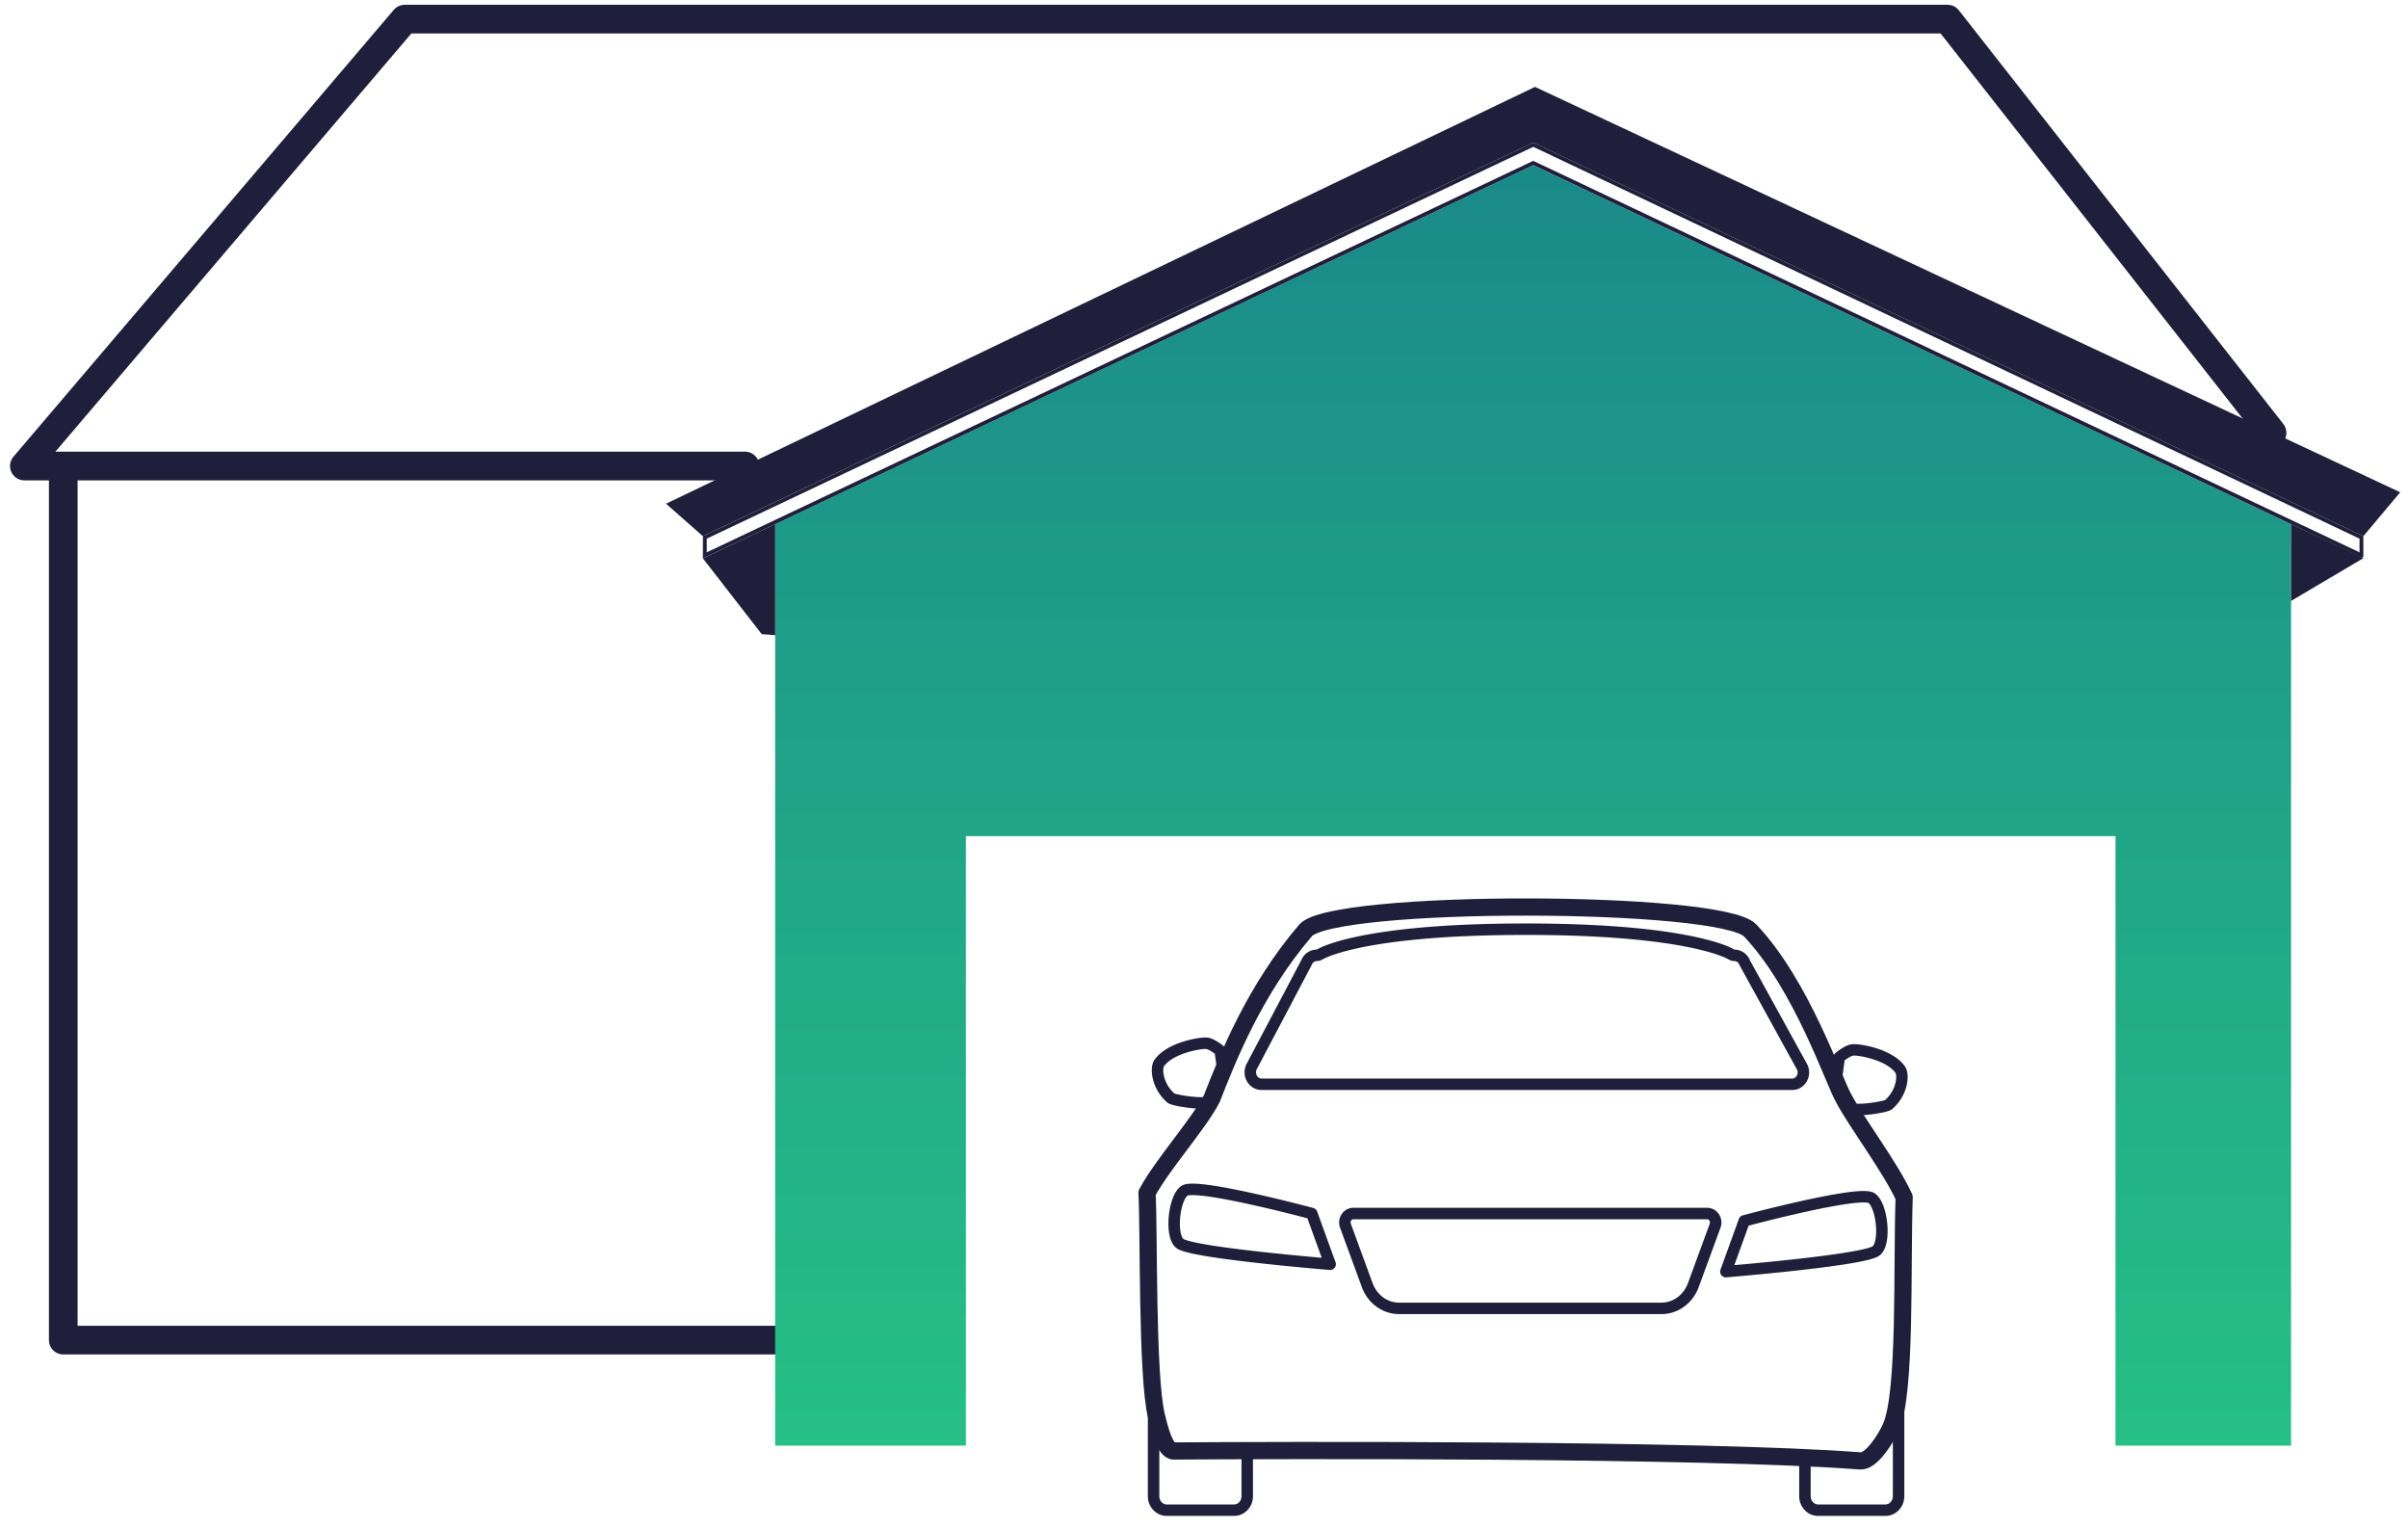 <svg width="126" height="80" fill="none" xmlns="http://www.w3.org/2000/svg"><path d="M38.983 24.378H1.275L21.178 1h80.729l16.979 21.641M3.31 24.396v45.707h37.342" stroke="#201F3B" stroke-width="1.5" stroke-miterlimit="10" stroke-linecap="round" stroke-linejoin="round"/><path d="M119.881 27.418v48.204h-9.186V43.739H50.542v31.883H40.56V27.418L80.228 8.636l39.653 18.782z" fill="url(#a)"/><path d="M123.663 28.051 80.229 7.46 36.779 28.05l-1.929-1.7L80.32 4.545l45.272 21.207-1.929 2.298z" fill="#201F3B"/><path d="M123.563 29.051 80.272 8.545l-.043-.02-.043.02L36.88 29.051v-.937L80.23 7.57l43.334 20.544v.937z" stroke="#201F3B" stroke-width=".2"/><path d="m40.56 33.226-.703-.054-3.078-3.963 3.782-1.791v5.808zM119.882 31.435l3.797-2.244-3.797-1.773v4.017z" fill="#201F3B"/><path d="M96.478 57.462c-.508-.846-2.178-5.923-4.9-8.788-1.525-1.615-21.85-1.654-23.266 0-2.668 3.115-4.065 6.654-4.9 8.788-.69 1.346-2.56 3.404-3.394 4.942.109 1.789-.018 9.596.49 11.654.127.5.417 1.846.907 1.846 5.118-.038 27.64-.115 35.934.52.58.038 1.361-1.212 1.597-1.77.799-1.788.563-8.384.69-12.019-.708-1.557-2.505-3.923-3.158-5.173z" stroke="#201F3B" stroke-width=".9" stroke-miterlimit="10" stroke-linecap="round" stroke-linejoin="round"/><path d="M68.897 49.974a.3.3 0 0 0 .166-.05h0l-.002.001h.001l.012-.007a3.554 3.554 0 0 1 .391-.178c.313-.12.83-.287 1.629-.455 1.596-.336 4.307-.677 8.732-.677 4.426 0 7.137.34 8.733.677.798.168 1.316.334 1.63.456a3.567 3.567 0 0 1 .39.177l.012.007h-.001.001a.3.3 0 0 0 .164.05.58.58 0 0 1 .536.382l3.013 5.472c.198.433-.12.891-.513.891H66.007c-.406 0-.717-.456-.528-.897l2.885-5.47a.58.58 0 0 1 .533-.378zM69.6 66.135s-7.313-.596-7.875-1.096c-.509-.442-.29-2.385.254-2.75.635-.423 6.66 1.192 6.66 1.192l.962 2.654zM90.308 66.52s7.313-.596 7.876-1.096c.508-.443.29-2.385-.254-2.75-.635-.423-6.66 1.192-6.66 1.192l-.962 2.654zM94.445 76.289v1.98c0 .404.308.731.69.731h3.52c.381 0 .69-.327.69-.73V73M65.262 75.904v2.365c0 .404-.308.731-.69.731h-3.52c-.381 0-.69-.327-.69-.73v-4.885M63.992 56.02l-.145-1.057s-.436-.366-.708-.385c-.272-.039-1.905.211-2.486 1.038-.182.27-.109 1.193.617 1.827.127.116 1.633.366 2.05.193l.672-1.616zM96.096 56.366l.145-1.057s.436-.366.708-.385c.272-.038 1.906.212 2.486 1.039.182.269.11 1.192-.617 1.826-.127.116-1.633.366-2.05.193l-.672-1.616zM86.932 68.443h-13.72c-.744 0-1.397-.48-1.67-1.212L70.4 64.116c-.109-.308.109-.635.417-.635h18.512c.308 0 .526.327.417.635l-1.143 3.115c-.273.731-.926 1.212-1.67 1.212z" stroke="#201F3B" stroke-width=".6" stroke-miterlimit="10" stroke-linecap="round" stroke-linejoin="round"/><defs><linearGradient id="a" x1="80.221" y1="88.232" x2="80.221" y2="-3.31" gradientUnits="userSpaceOnUse"><stop stop-color="#28C985"/><stop offset="1" stop-color="#18808A"/></linearGradient></defs></svg>